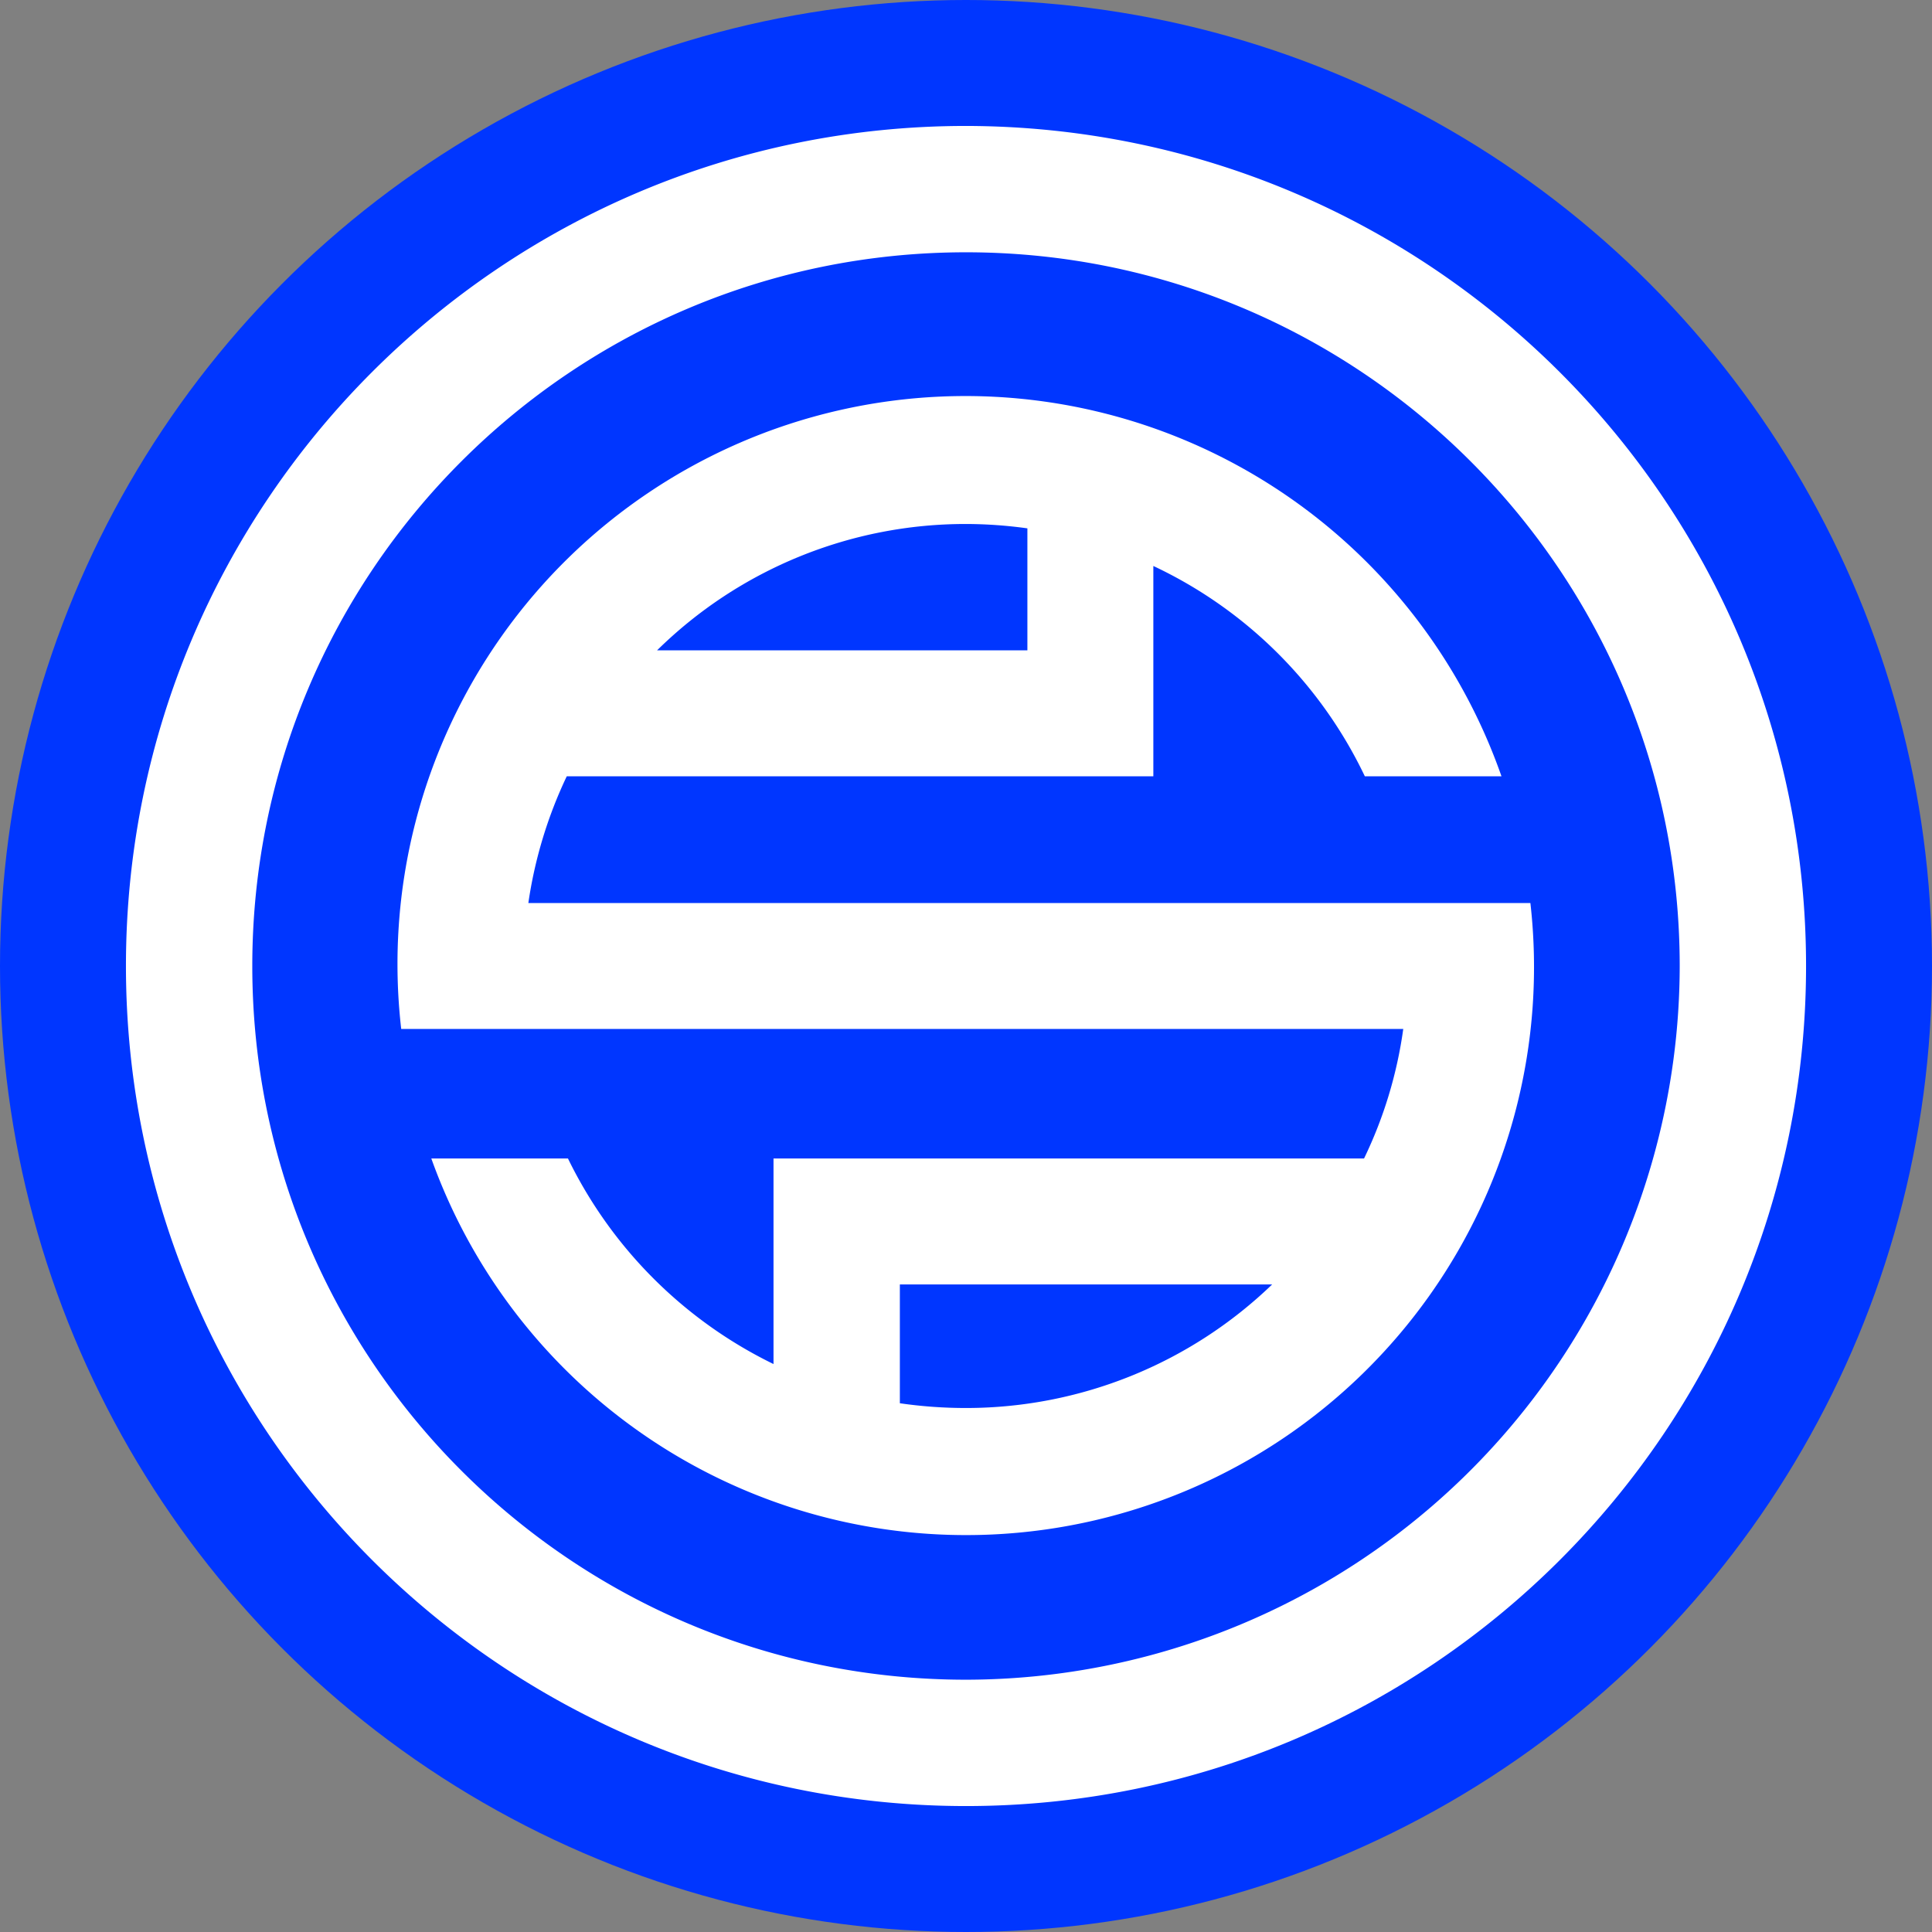 <svg xmlns="http://www.w3.org/2000/svg" viewBox="0 0 487.8 487.8"><rect x="0" y="0" width="487.8" height="487.8" fill="#808080" stroke="none"/><defs><style>.a2b3d55f-b131-4a23-94d5-cd1c0d6c71f2{fill:#0036ff;}.bce122dd-debf-4311-8d3b-128d471d5785{fill:#fff;}</style></defs><g id="a31e94c5-05dc-4699-997a-00bf60421dae" data-name="Layer 2"><g id="f72b77f1-8d1b-4008-a231-0bbeaaf0087e" data-name="Layer 1"><circle class="a2b3d55f-b131-4a23-94d5-cd1c0d6c71f2" cx="243.9" cy="243.9" r="243.9"/><path id="fc0f4973-7696-4d25-b2b4-ce32643197dd" data-name="Path 12" class="bce122dd-debf-4311-8d3b-128d471d5785" d="M243.9,31.8c-117.1,0-212.1,95-212.1,212.1S126.8,456,243.9,456,456,361,456,243.9,361,32,243.9,31.8Zm0,392.3c-99.5,0-180.2-80.7-180.2-180.2S144.4,63.7,243.9,63.7s180.2,80.7,180.2,180.2h0A180.4,180.4,0,0,1,243.9,424.1Z"/><path id="fbc773af-78df-4feb-a257-eb6242f0be0b" data-name="Path 13" class="bce122dd-debf-4311-8d3b-128d471d5785" d="M253.7,228H133.4a111.8,111.8,0,0,1,9.7-32H291.2V142.9A111.9,111.9,0,0,1,344.6,196h34.5a143.4,143.4,0,0,0-277.8,63.8h253a109.6,109.6,0,0,1-9.9,32.7H195.3v51.9a112.5,112.5,0,0,1-51.9-51.9H108.9A143.4,143.4,0,0,0,386.4,228Zm-9.8-95.7a114.2,114.2,0,0,1,15.5,1.1v30.8H165.9a111,111,0,0,1,78-31.9Zm0,223.2a116.2,116.2,0,0,1-16.7-1.2v-30h94a111.4,111.4,0,0,1-77.3,31.2Z"/></g></g></svg>
